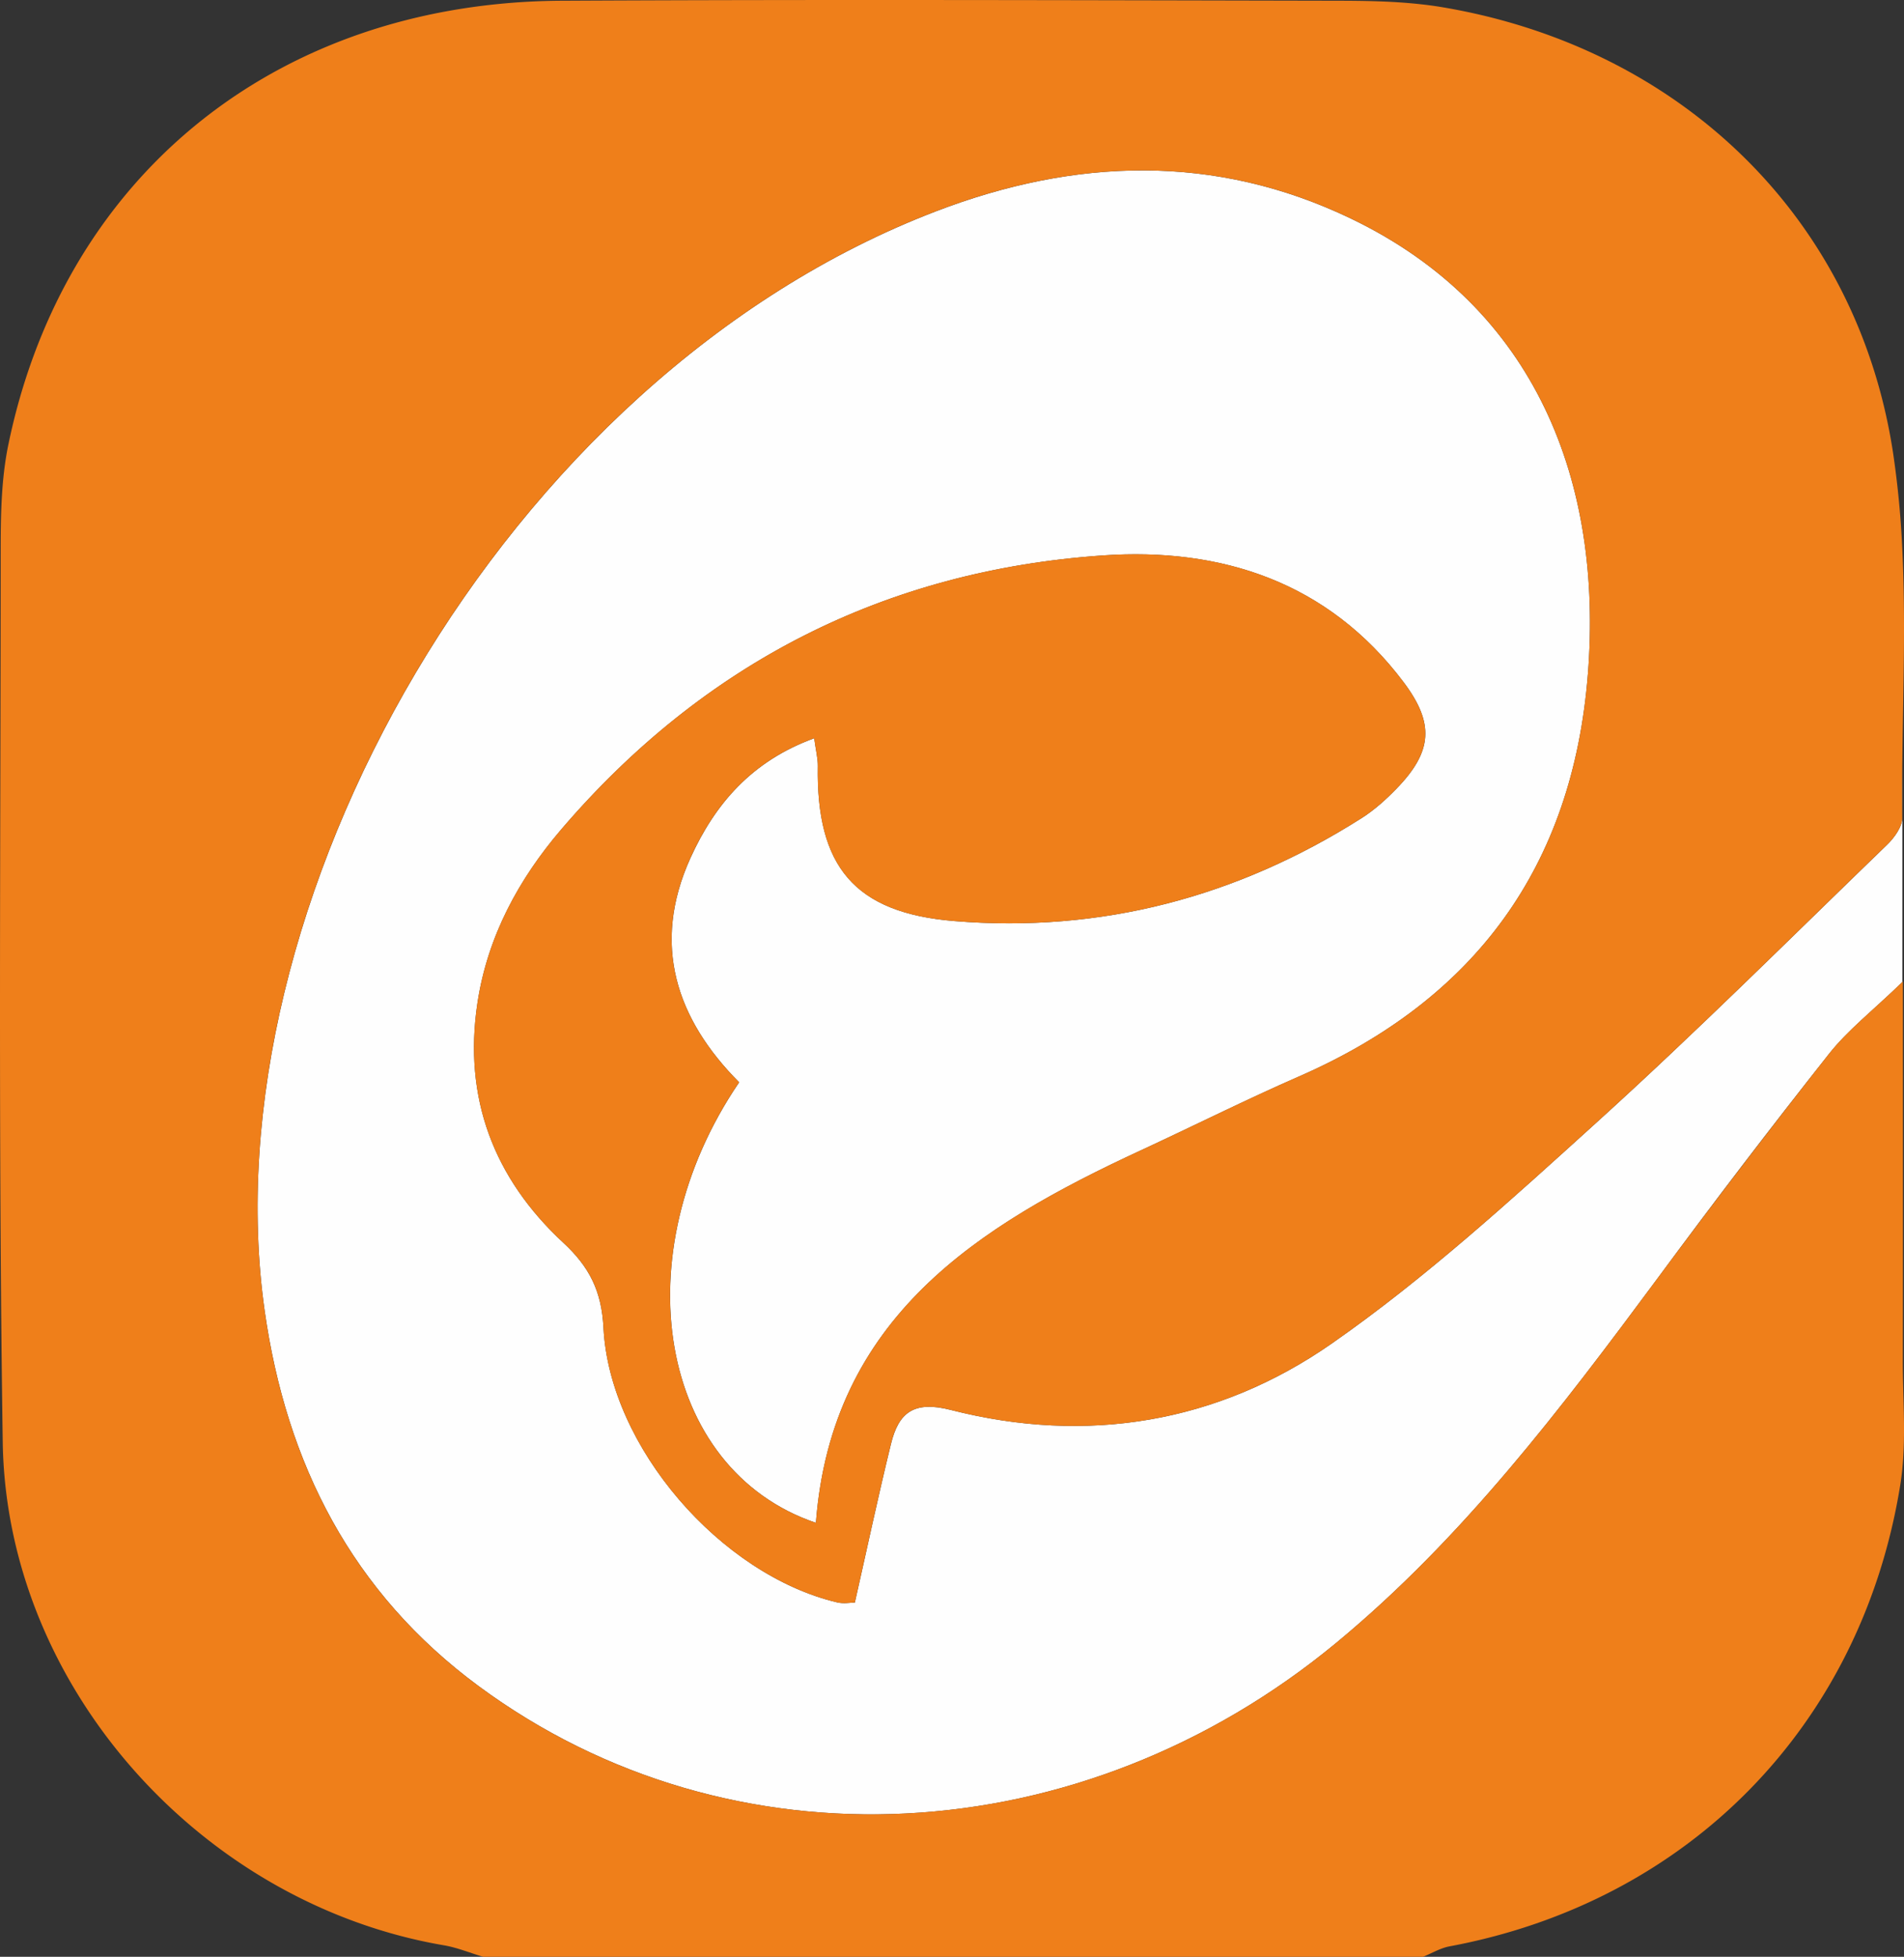 <svg xmlns="http://www.w3.org/2000/svg" width="1830.746" height="1881.081" viewBox="0 0 1830.746 1881.081">
  <rect x="0" y="0" width="1830.746" height="1881.081" fill="#333333" stroke="none"/>
  <g id="hell" transform="translate(-3430.291 -4411.43)">
    <path id="Path_174" data-name="Path 174" d="M5232.5,5121.406v216.269c-28.76,27.762-52.493,46.232-70.594,69.112Q5077.6,5513.3,4996.956,5622.708c-92.991,125.41-187.138,249.563-308.509,349.961-245.748,203.342-582.467,220.69-824.894,41.8-121.8-89.872-184.917-213.733-205.766-361.058-54.67-386.508,227.1-896.238,645.341-1056.614,134.05-51.4,268.471-55.938,399.469,7.081,178.072,85.652,242.09,253.692,227.536,437.79-14.61,184.95-108.354,312.706-277.751,386.744-51.215,22.4-101.217,47.488-151.972,70.986-157.447,72.861-297.489,161.127-312.56,358.107-151.23-51.2-186.813-257.485-73.8-423.472-60.394-60.641-84.62-132.423-46.793-215.72,23.711-52.179,59.148-93.216,118.969-115.03,1.638,12.141,3.557,19.514,3.467,26.819-1.515,95.987,34.786,141.019,131.245,148.918,141,11.569,272.05-23.026,391.67-98.983,12.254-7.777,23.4-17.842,33.541-28.3,34.7-35.786,36.593-62.75,6.733-102.406-72.726-96.593-175.693-129.64-289.388-121.751-208.818,14.43-383.456,103.427-520.189,262.983-41.227,48.128-71.132,103.192-80.838,166.907-13.915,91.443,15.62,168.792,82.5,230.756,25.125,23.284,36.829,46.49,38.635,81.77,5.88,114.705,112.719,237.41,224.674,263.994,6.083,1.458,12.8.19,17.012.19,11.793-52.112,22.465-102.473,34.719-152.42,7.35-30.05,21.713-41.957,57.655-32.744,130.83,33.439,256.991,12.344,366.411-64.029,90.119-62.873,172.2-137.9,253.917-211.893,95.595-86.573,187.061-177.747,279.838-267.428,6.98-6.766,14.7-17.393,14.61-26.168-.225-19.312-.124-38.7.123-58.082Z" transform="translate(26.958 17.831)" fill="#fefefe" fill-rule="evenodd"/>
    <path id="Path_175" data-name="Path 175" d="M5259.461,5823.279c-.516,5.173-1.155,10.29-1.975,15.4-37.356,231.957-203.959,401-433.458,443.8-8.786,1.65-16.989,6.621-25.438,10.032H3894.81c-12.568-3.737-24.889-8.876-37.715-11.053-233.393-39.926-420.611-248.6-424.167-483.651-2.02-133.669-2.592-267.36-2.637-401.062v-26.73c.034-142.612.617-285.235.662-427.848,0-34.495.438-69.774,7.373-103.315,49.441-239.306,227.872-398.426,468.615-423.315q31.207-3.248,63.782-3.411c247.913-1.279,495.838-.494,743.74-.011,27.347.044,55,.4,82.141,3.434q10.739,1.145,21.388,2.962c226.4,38.444,397.651,200.291,432.482,427.938a911.294,911.294,0,0,1,9.011,94.473c3.075,65.667.763,132.12,0,198.3-.247,19.391-.348,38.781-.123,58.082.09,8.775-7.63,19.4-14.61,26.168-92.778,89.681-184.243,180.854-279.838,267.427-81.7,73.994-163.8,149.02-253.917,211.893-109.431,76.373-235.581,97.469-366.411,64.029-35.941-9.212-50.306,2.693-57.655,32.745-12.253,49.946-22.925,100.308-34.719,152.419-4.208,0-10.93,1.28-17.012-.19-111.955-26.6-218.794-149.289-224.674-263.993-1.807-35.28-13.5-58.5-38.635-81.771-66.88-61.965-96.414-139.313-82.5-230.756,9.706-63.715,39.612-118.778,80.838-166.907,136.744-159.556,311.371-248.553,520.188-262.983,113.706-7.889,216.673,25.158,289.387,121.751,29.86,39.667,27.964,66.622-6.732,102.406-10.133,10.458-21.288,20.523-33.541,28.3-119.608,75.957-250.674,110.553-391.67,98.984-96.459-7.9-132.76-52.931-131.245-148.919.1-7.316-1.829-14.678-3.468-26.819-59.821,21.814-95.257,62.851-118.968,115.03-37.816,83.285-13.6,155.08,46.793,215.72-113.01,165.986-77.427,372.269,73.8,423.471,15.07-196.968,155.1-285.247,312.56-358.106,50.766-23.5,100.756-48.6,151.971-70.986,169.4-74.05,263.141-201.794,277.75-386.744,14.555-184.1-49.463-352.138-227.535-437.79-131-63.008-265.418-58.474-399.469-7.081-418.242,160.376-700.011,670.106-645.34,1056.615,20.849,147.325,83.969,271.187,205.766,361.058,242.426,178.891,579.146,161.543,824.893-41.8,121.371-100.4,215.518-224.551,308.509-349.96q80.911-109.105,164.955-215.921c18.1-22.88,41.833-41.351,70.593-69.112.168-.157.359-.326.528-.494,0,130.011.134,246.96-.078,363.942-.079,34.741,2.917,70.055-.449,104.325Z" transform="translate(0 0)" fill="#ef7f1a" fill-rule="evenodd"/>
  </g>
</svg>
